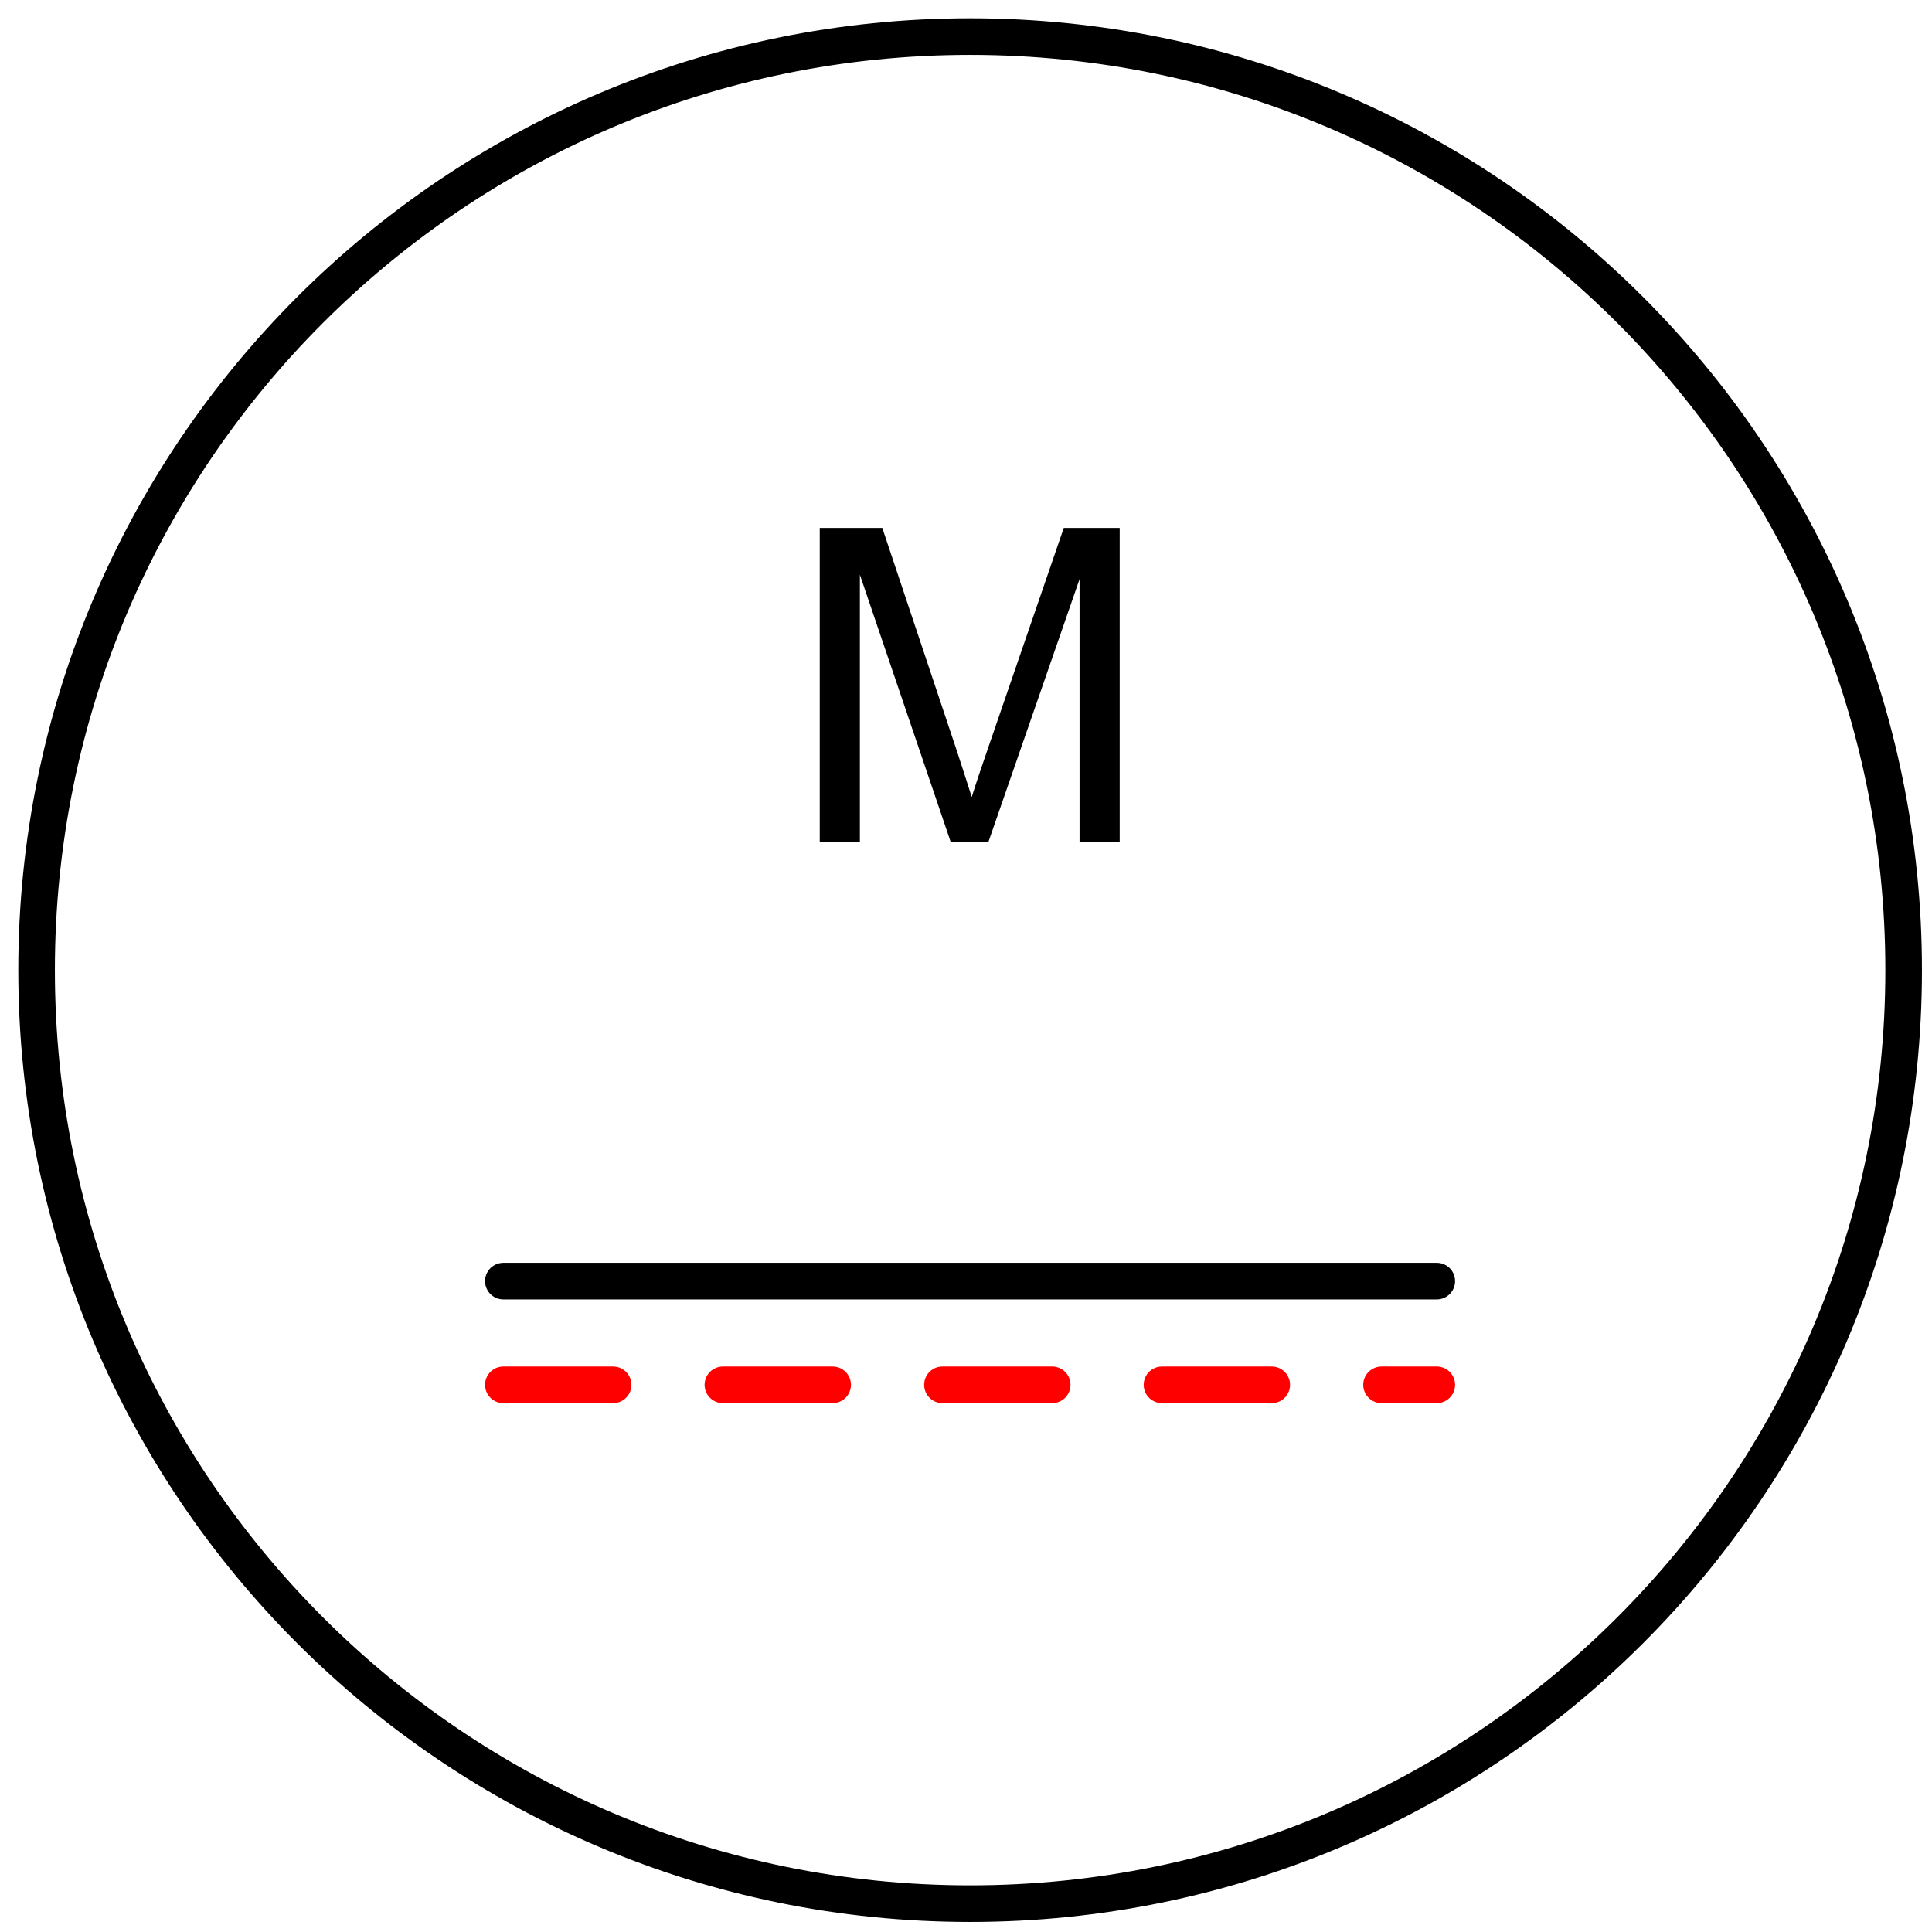 <?xml version="1.0" encoding="UTF-8"?>
<svg xmlns="http://www.w3.org/2000/svg" xmlns:xlink="http://www.w3.org/1999/xlink" width="66pt" height="66pt" viewBox="0 0 66 66" version="1.1">
<defs>
<g>
<symbol overflow="visible" id="glyph0-0">
<path style="stroke:none;" d="M 1.875 0 L 1.875 -9.375 L 9.375 -9.375 L 9.375 0 Z M 2.109 -0.234 L 9.141 -0.234 L 9.141 -9.141 L 2.109 -9.141 Z "/>
</symbol>
<symbol overflow="visible" id="glyph0-1">
<path style="stroke:none;" d="M 1.113 0 L 1.113 -10.738 L 3.25 -10.738 L 5.793 -3.133 C 6.023 -2.426 6.195 -1.898 6.305 -1.547 C 6.426 -1.938 6.617 -2.508 6.879 -3.266 L 9.449 -10.738 L 11.359 -10.738 L 11.359 0 L 9.988 0 L 9.988 -8.988 L 6.871 0 L 5.59 0 L 2.484 -9.141 L 2.484 0 Z "/>
</symbol>
</g>
</defs>
<g id="surface1">
<path style="fill:none;stroke-width:1;stroke-linecap:round;stroke-linejoin:round;stroke:rgb(0%,0%,0%);stroke-opacity:1;stroke-miterlimit:3;" d="M 51.025 27.512 C 51.025 13.422 39.603 2 25.512 2 C 11.422 2 -0 13.422 -0 27.512 C -0 41.603 11.422 53.025 25.512 53.025 C 39.603 53.025 51.025 41.603 51.025 27.512 Z " transform="matrix(1.25,0,0,1.25,1.25,-1.25)"/>
<g style="fill:rgb(0%,0%,0%);fill-opacity:1;">
  <use xlink:href="#glyph0-1" x="26.891" y="28.773"/>
</g>
<path style="fill:none;stroke-width:1;stroke-linecap:round;stroke-linejoin:round;stroke:rgb(0%,0%,0%);stroke-opacity:1;stroke-miterlimit:3;" d="M 0 53.02 L 25.51 53.02 " transform="matrix(1.25,0,0,1.25,17.195,-22.51)"/>
<path style="fill:none;stroke-width:1;stroke-linecap:round;stroke-linejoin:round;stroke:rgb(100%,0%,0%);stroke-opacity:1;stroke-dasharray:3,3;stroke-miterlimit:3;" d="M 0 53.02 L 25.51 53.02 " transform="matrix(1.25,0,0,1.25,17.195,-18.967)"/>
</g>
</svg>
